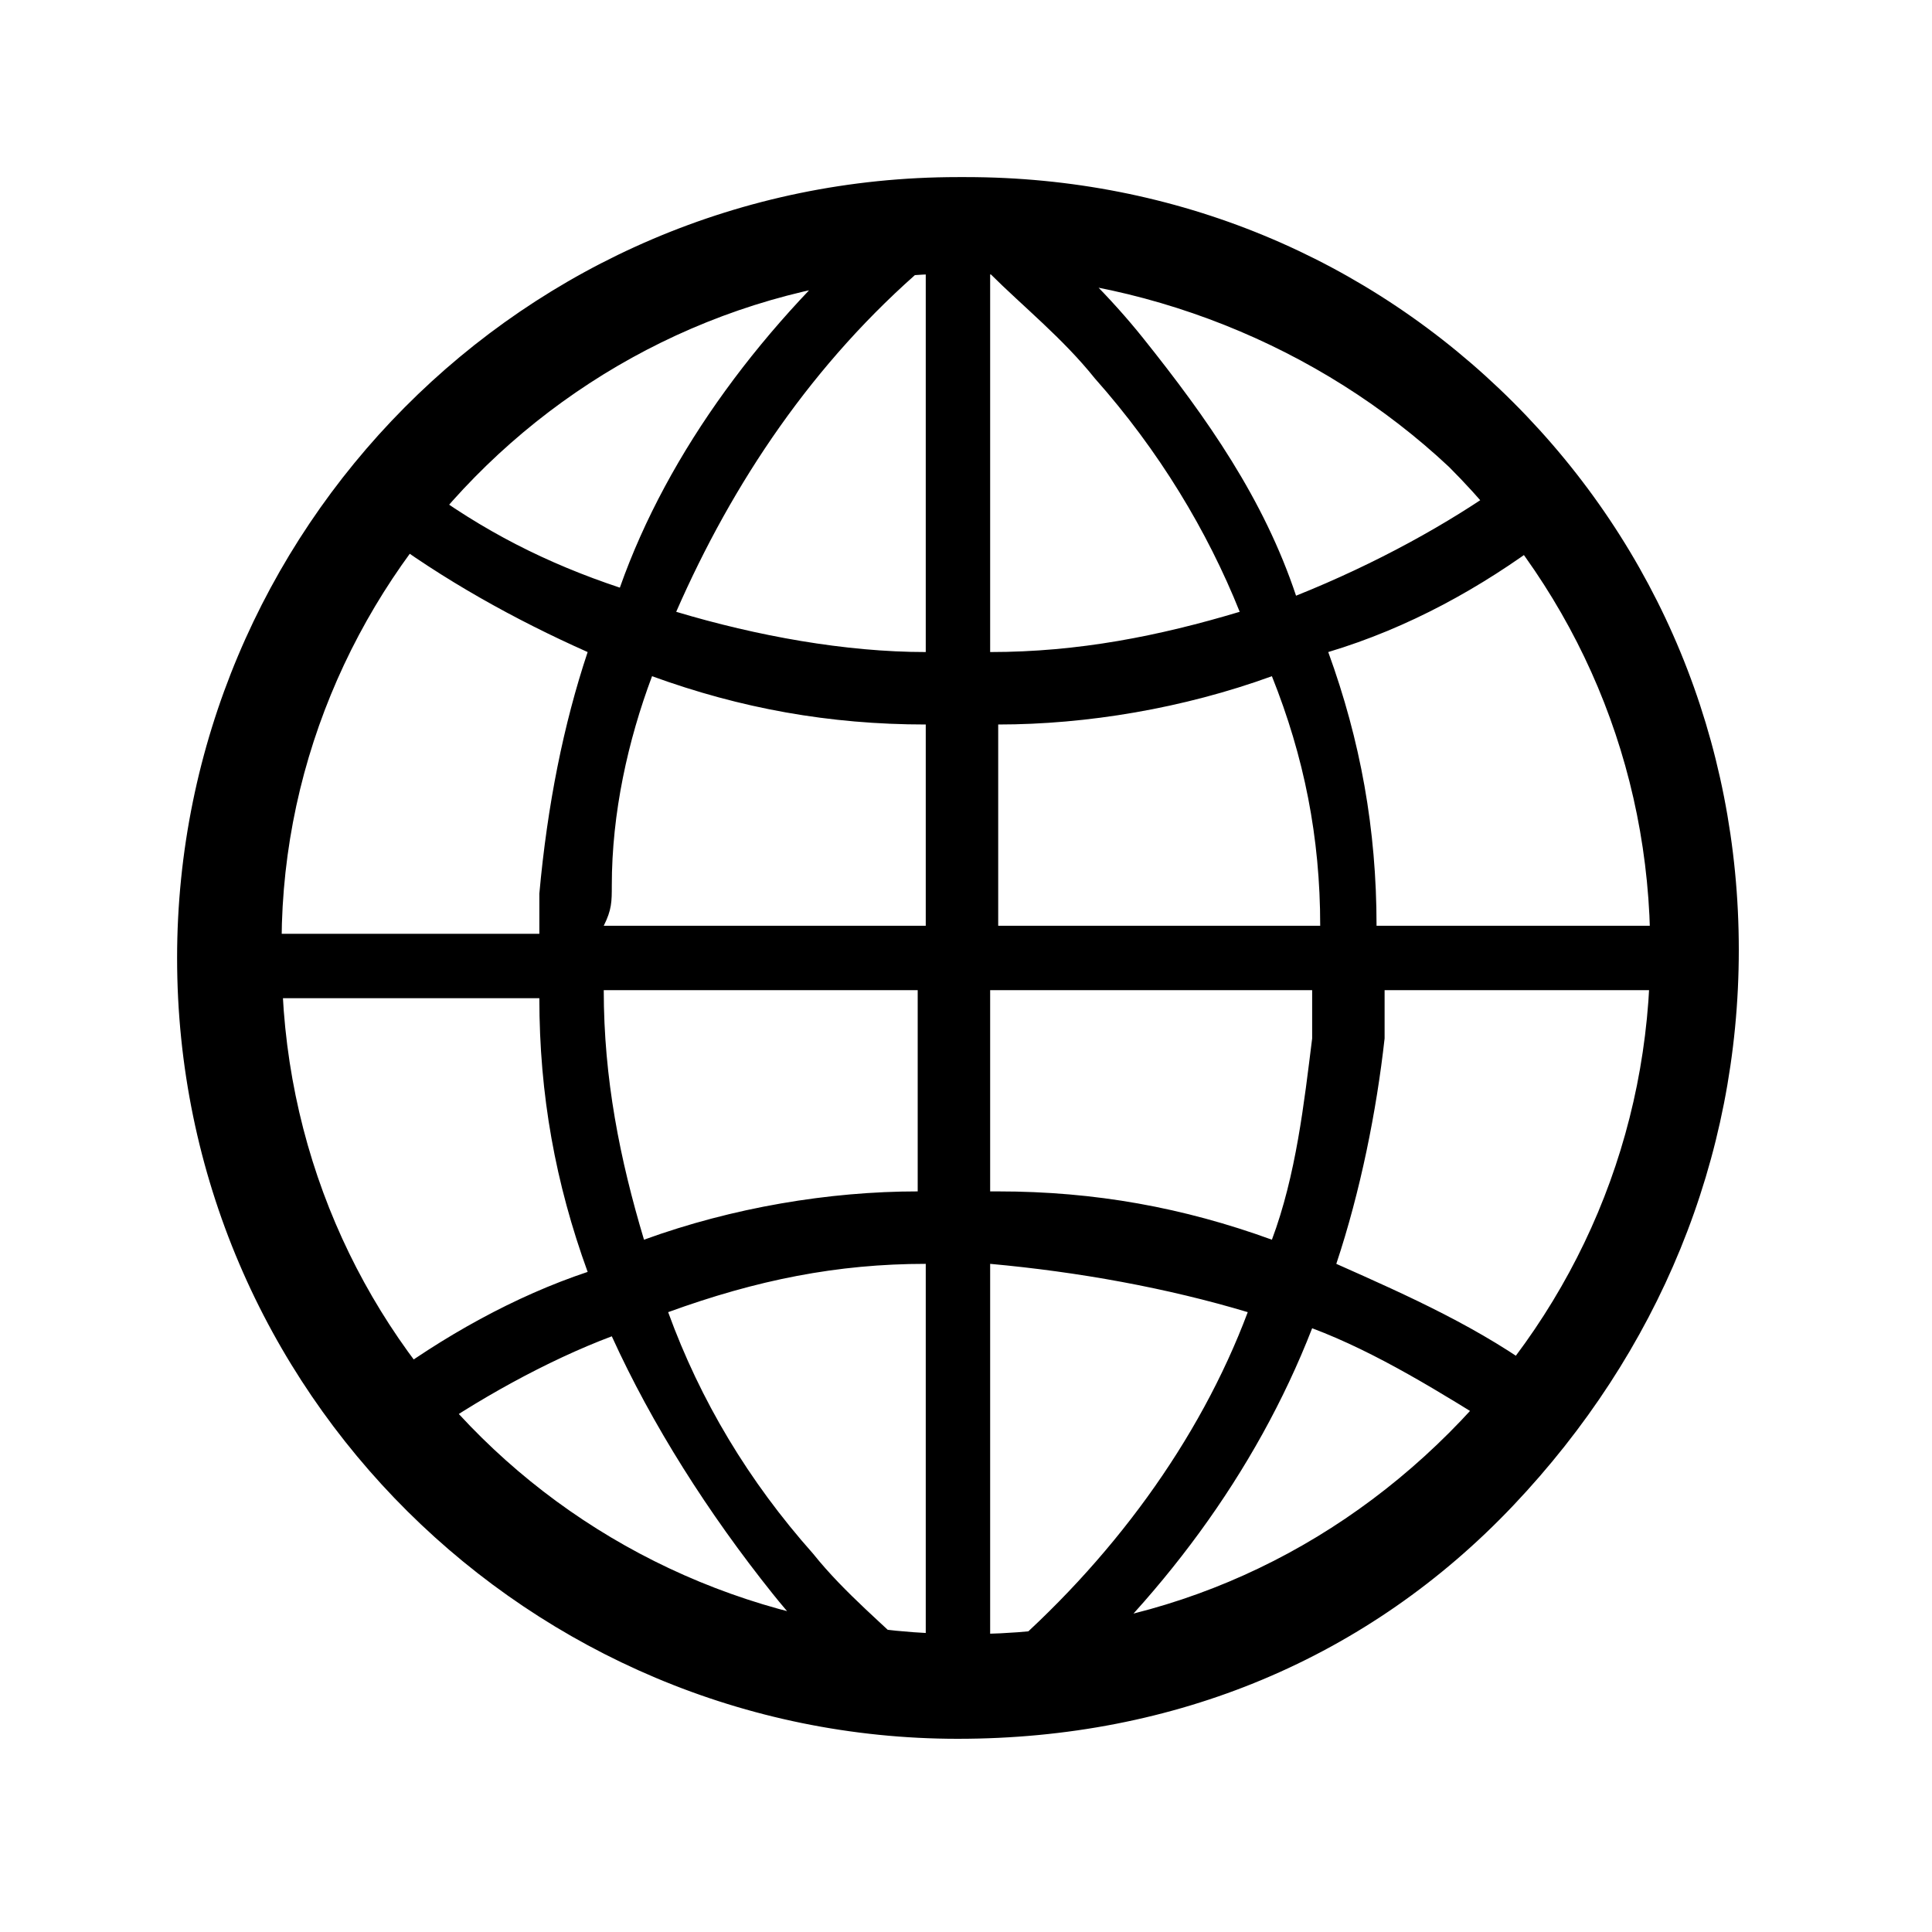 <svg xmlns="http://www.w3.org/2000/svg" viewBox="0 0 24 24" fill="currentColor" aria-hidden="true">
  <path d="M11.9 21.6c-5.3 0-9.7-4.3-9.7-9.7 0-5.3 4.3-9.7 9.7-9.7h.1c2.6 0 5 1 6.8 2.8 1.8 1.8 2.8 4.2 2.8 6.8 0 2.6-1 5-2.8 6.9-1.8 1.9-4.2 2.9-6.9 2.9.1 0 .1 0 0 0zm0-18.2c-4.7 0-8.5 3.9-8.4 8.5 0 4.7 3.8 8.4 8.5 8.4 2.3 0 4.4-.9 6-2.5 1.6-1.6 2.5-3.7 2.5-6s-.9-4.4-2.5-6c-1.6-1.5-3.8-2.4-6.1-2.4zM11 21.2c-.5-.4-1-.9-1.4-1.4-.8-1-1.5-2.1-2-3.2-.8.3-1.7.8-2.4 1.3l-.5-.7c.8-.6 1.7-1.1 2.6-1.4-.4-1.1-.6-2.2-.6-3.4H2.9v-.8h3.8v-.5c.1-1.1.3-2.1.6-3-.9-.4-1.8-.9-2.6-1.5l.5-.6c.8.6 1.6 1 2.5 1.3C8.3 5.6 9.5 4 11 2.7l.5.6C10.1 4.5 9.1 6 8.4 7.6c1 .3 2.1.5 3.1.5V2.8h.8v5.3c1.1 0 2.1-.2 3.1-.5-.4-1-1-2-1.8-2.9-.4-.5-.9-.9-1.3-1.3l.5-.6c.5.4 1 .9 1.4 1.4.8 1 1.5 2 1.9 3.2 1-.4 1.9-.9 2.6-1.4l.5.7c-.8.6-1.7 1.1-2.7 1.4.4 1.1.6 2.2.6 3.4H21v.8h-3.8v.6c-.1.9-.3 1.9-.6 2.8.9.4 1.8.8 2.6 1.4l-.5.7c-.8-.5-1.6-1-2.4-1.3-.7 1.8-1.9 3.4-3.4 4.7l-.5-.6c1.4-1.2 2.5-2.7 3.1-4.3-1-.3-2.1-.5-3.2-.6V21h-.8v-5.3c-1.1 0-2.1.2-3.2.6.4 1.1 1 2.1 1.8 3 .4.5.9.9 1.3 1.3l-.4.6zm-3.5-8.9c0 1.1.2 2.1.5 3.1 1.1-.4 2.3-.6 3.4-.6v-2.5H7.5zm4.9 2.5c1.2 0 2.3.2 3.4.6.3-.8.4-1.7.5-2.5v-.6h-4v2.5zm0-3.3h4c0-1.1-.2-2.1-.6-3.1-1.1.4-2.3.6-3.4.6v2.5zm-4.9 0h4V9c-1.2 0-2.3-.2-3.4-.6-.3.8-.5 1.7-.5 2.6 0 .2 0 .3-.1.5z"/>
</svg>
